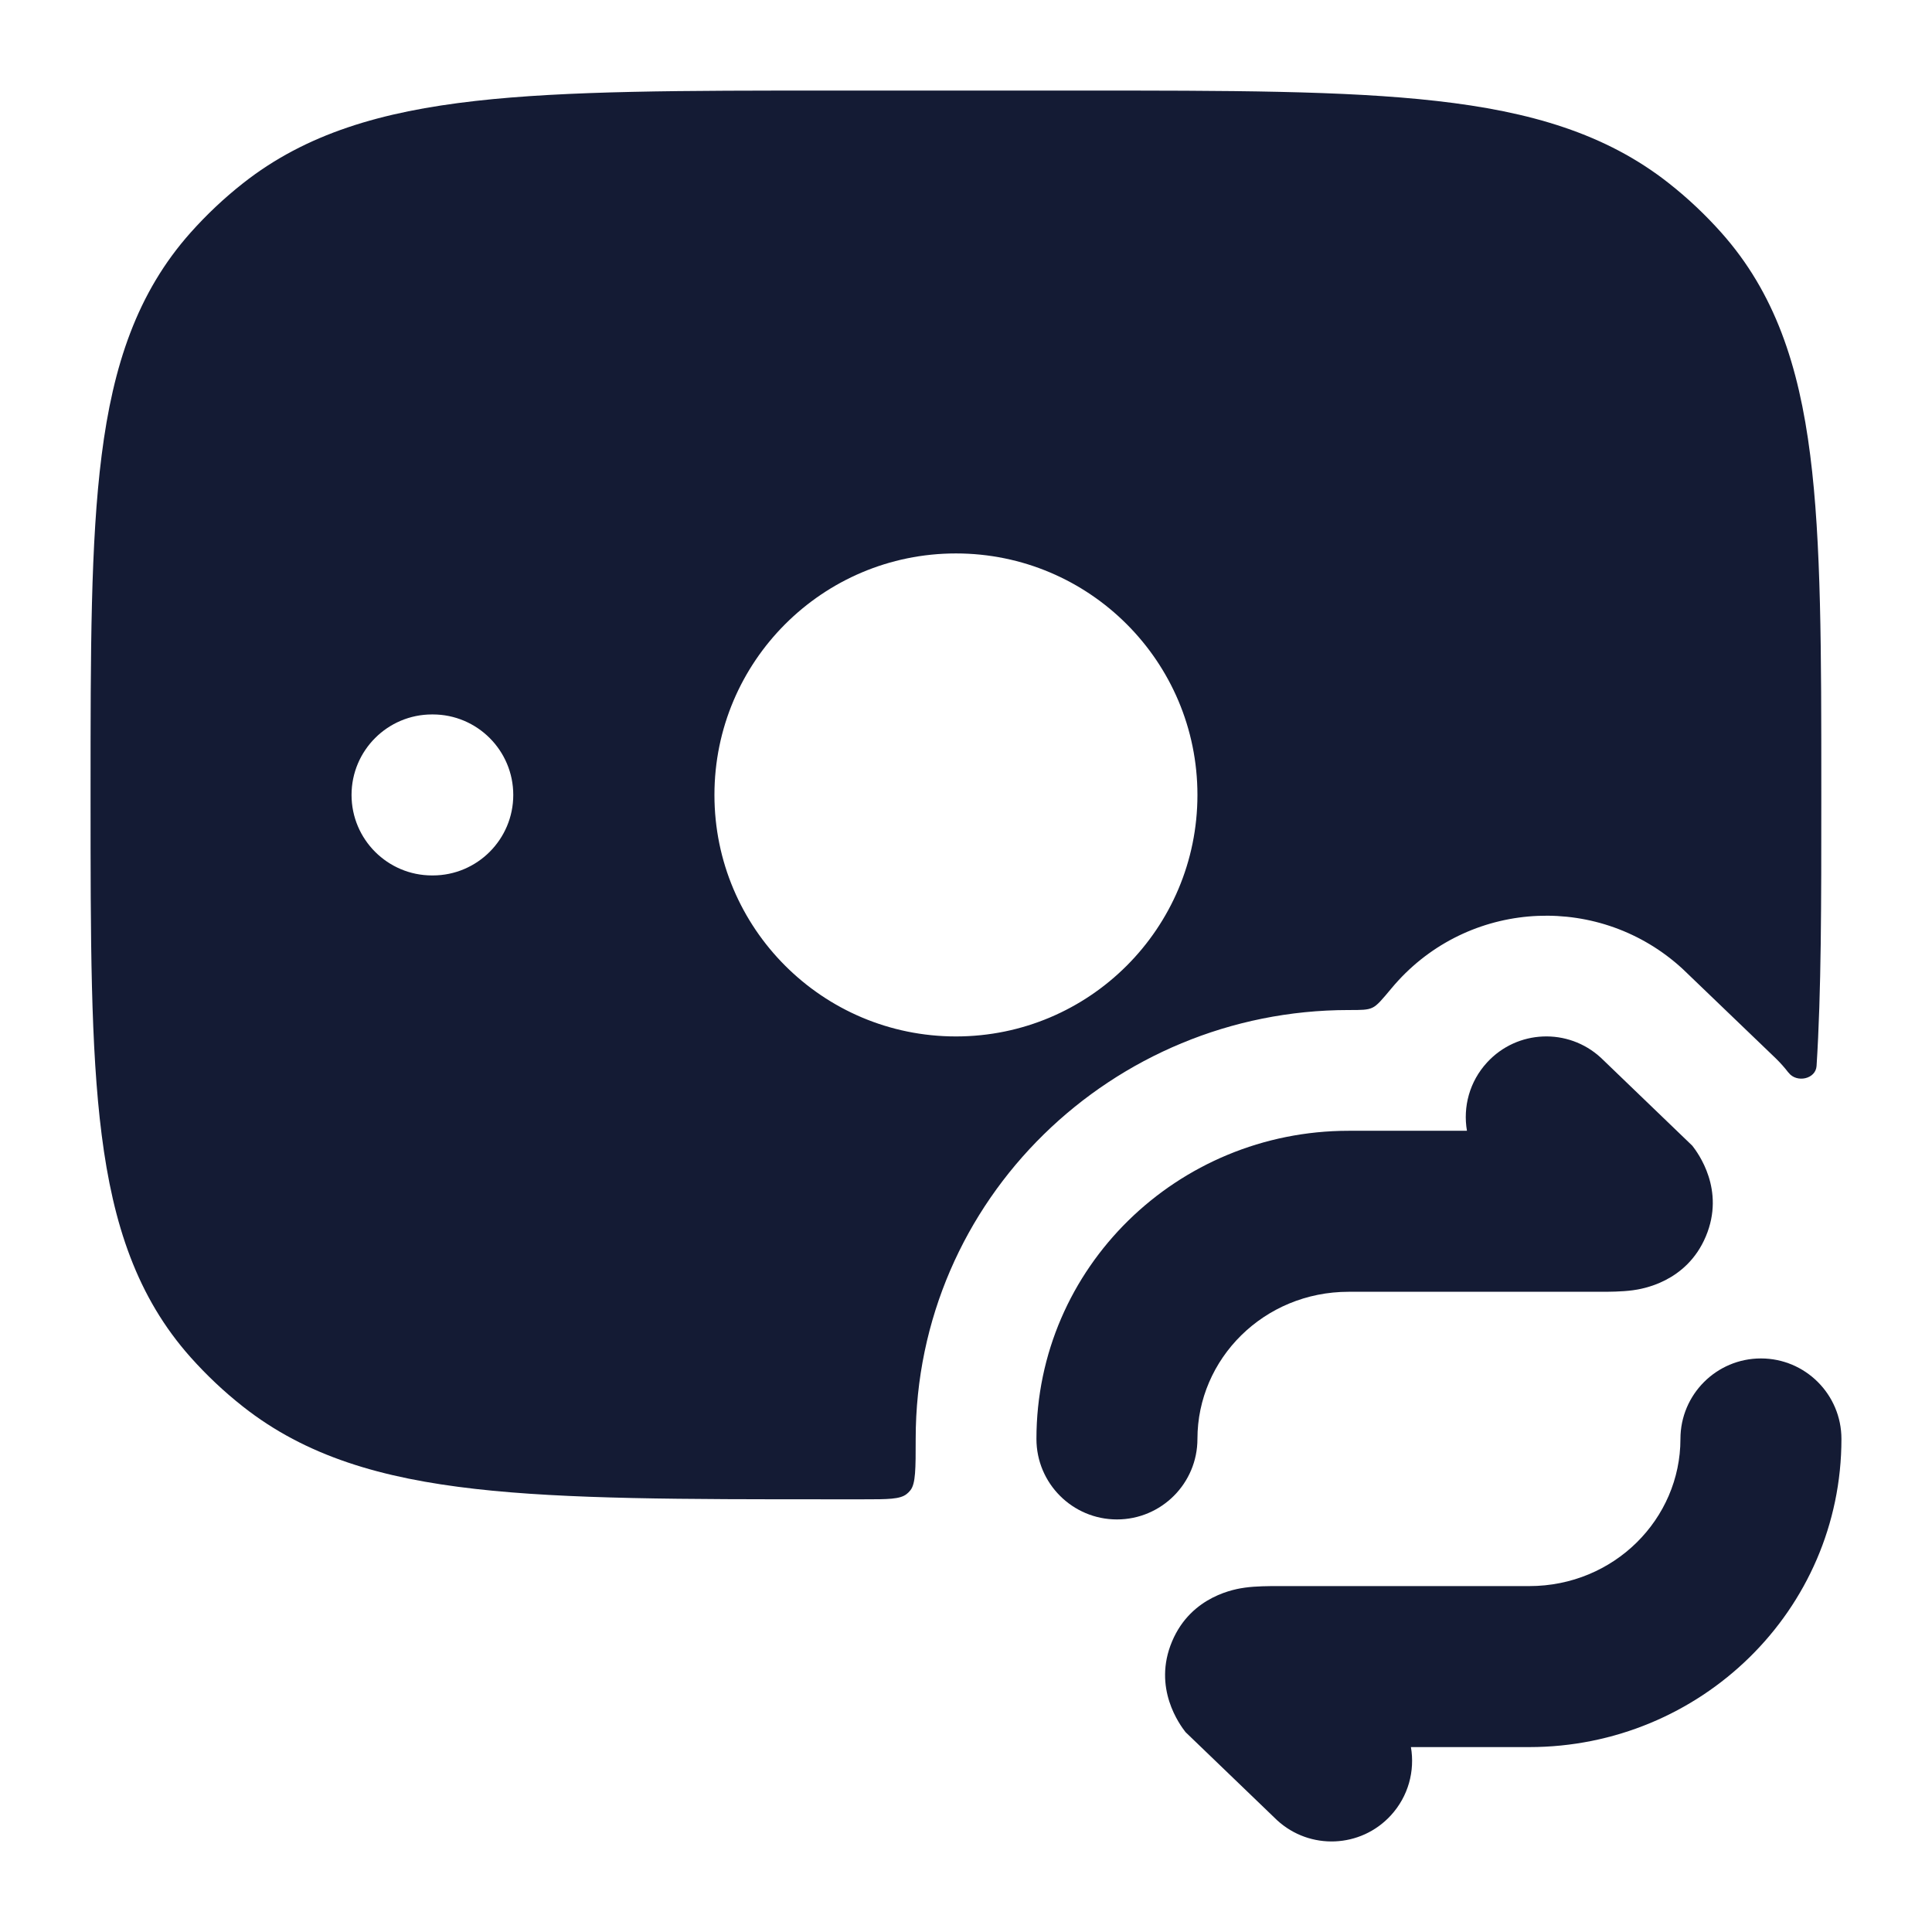 <svg width="24" height="24" viewBox="0 0 24 24" fill="none" xmlns="http://www.w3.org/2000/svg">
<path fill-rule="evenodd" clip-rule="evenodd" d="M17.844 1.254C16.706 1.125 15.261 1.125 13.422 1.125H13.422H10.328H10.328C8.488 1.125 7.044 1.125 5.906 1.254C4.743 1.385 3.801 1.659 3.018 2.277C2.783 2.462 2.566 2.667 2.368 2.889C1.702 3.636 1.404 4.542 1.263 5.653C1.125 6.732 1.125 8.098 1.125 9.822V9.822V9.928V9.928C1.125 11.652 1.125 13.018 1.263 14.097C1.404 15.208 1.702 16.114 2.368 16.861C2.566 17.083 2.783 17.288 3.018 17.473C3.801 18.091 4.743 18.365 5.906 18.496C7.044 18.625 8.488 18.625 10.328 18.625H10.728C11.03 18.625 11.181 18.625 11.263 18.559C11.283 18.543 11.293 18.533 11.309 18.513C11.375 18.431 11.375 18.246 11.375 17.875C11.375 14.89 13.826 12.547 16.753 12.547H16.758C16.911 12.547 16.988 12.547 17.048 12.518C17.109 12.49 17.167 12.419 17.285 12.278C17.312 12.246 17.34 12.213 17.369 12.182C18.304 11.166 19.886 11.101 20.902 12.036C20.91 12.043 20.917 12.05 20.925 12.058L22.063 13.151C22.117 13.204 22.168 13.261 22.214 13.321L22.218 13.325C22.318 13.456 22.556 13.405 22.566 13.242C22.625 12.319 22.625 11.225 22.625 9.928V9.822C22.625 8.098 22.625 6.732 22.487 5.653C22.346 4.542 22.048 3.636 21.382 2.889C21.184 2.667 20.967 2.462 20.732 2.277C19.949 1.659 19.007 1.385 17.844 1.254ZM11.875 12.875C13.532 12.875 14.875 11.532 14.875 9.875C14.875 8.218 13.532 6.875 11.875 6.875C10.218 6.875 8.875 8.218 8.875 9.875C8.875 11.532 10.218 12.875 11.875 12.875ZM6.376 9.875C6.376 9.323 5.928 8.875 5.376 8.875H5.367C4.815 8.875 4.367 9.323 4.367 9.875C4.367 10.427 4.815 10.875 5.367 10.875H5.376C5.928 10.875 6.376 10.427 6.376 9.875Z" fill="#141B34"/>
<path d="M18.473 13.198C18.847 12.791 19.479 12.765 19.886 13.139L21.023 14.233C21.092 14.322 21.435 14.78 21.19 15.36C20.949 15.932 20.392 16.013 20.284 16.028C20.144 16.047 19.982 16.047 19.883 16.047L16.753 16.047C15.699 16.047 14.875 16.881 14.875 17.875C14.875 18.427 14.427 18.875 13.875 18.875C13.323 18.875 12.875 18.427 12.875 17.875C12.875 15.744 14.627 14.047 16.753 14.047H18.223C18.172 13.751 18.254 13.436 18.473 13.198Z" fill="#141B34"/>
<path d="M21.875 16.875C22.427 16.875 22.875 17.323 22.875 17.875C22.875 20.006 21.122 21.703 18.997 21.703H17.527C17.578 21.999 17.496 22.314 17.277 22.552C16.903 22.959 16.271 22.985 15.864 22.611L14.727 21.517C14.658 21.428 14.315 20.97 14.56 20.39C14.801 19.818 15.358 19.737 15.466 19.722C15.606 19.703 15.768 19.703 15.867 19.703H15.867L18.997 19.703C20.051 19.703 20.875 18.869 20.875 17.875C20.875 17.323 21.323 16.875 21.875 16.875Z" fill="#141B34"/>
</svg>
